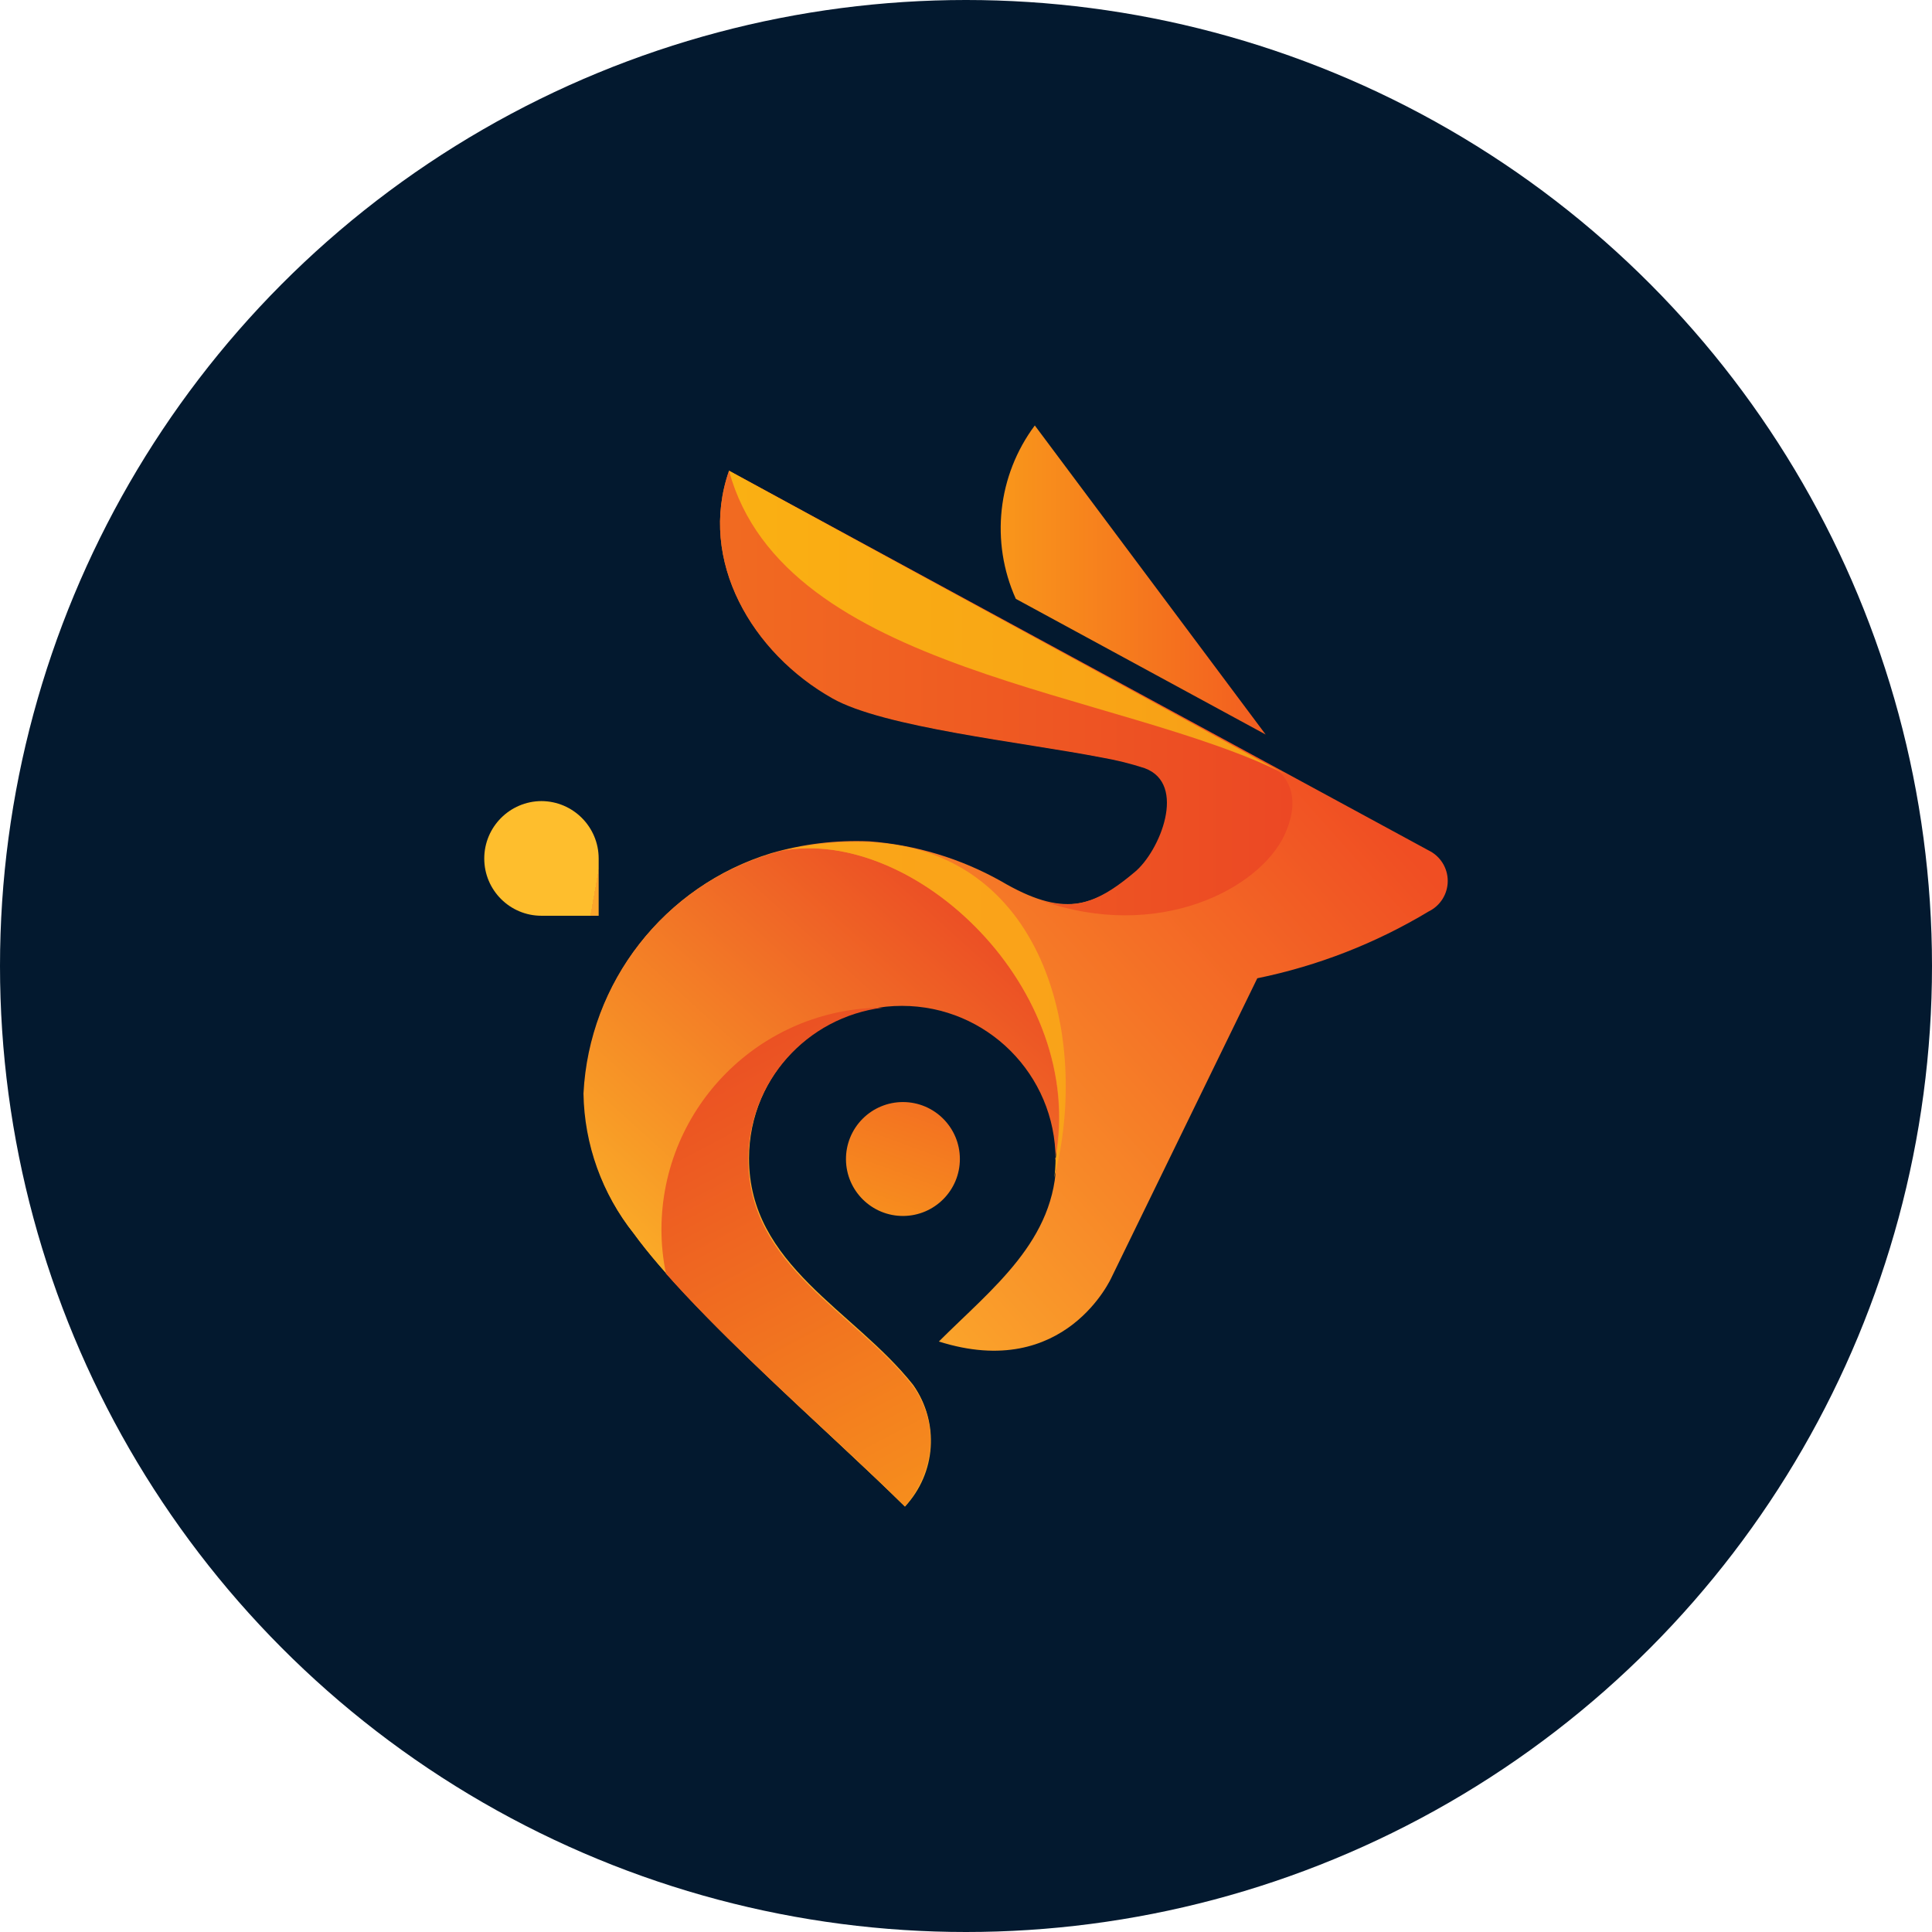 <?xml version="1.0" encoding="UTF-8" standalone="no"?><svg xmlns="http://www.w3.org/2000/svg" xmlns:xlink="http://www.w3.org/1999/xlink" viewBox="1684 38.71 1024 1024" width="1024pt" height="1024pt"><circle vector-effect="non-scaling-stroke" cx="2196" cy="550.71" r="512" fill="rgb(3,25,47)"/><clipPath id="_clipPath_6XDoRoc5bGvC1mXYs8xr8frciYT8Zd8w"><circle vector-effect="non-scaling-stroke" cx="2196" cy="550.71" r="512" fill="rgb(3,25,47)"/></clipPath><g clip-path="url(#_clipPath_6XDoRoc5bGvC1mXYs8xr8frciYT8Zd8w)"><g><g><linearGradient id="_lgradient_0" x1="-0.339" y1="0.5" x2="1.537" y2="0.5" gradientTransform="matrix(140.431,0,0,163.81,2214.389,264.21)" gradientUnits="userSpaceOnUse"><stop offset="0%" stop-opacity="1" style="stop-color:rgb(251,170,25)"/><stop offset="100%" stop-opacity="1" style="stop-color:rgb(239,62,35)"/></linearGradient><path d=" M 2222.404 356.11 L 2354.82 428.02 L 2232.466 264.21 C 2212.69 290.75 2208.839 325.919 2222.404 356.11 Z " fill-rule="evenodd" fill="url(#_lgradient_0)"/><linearGradient id="_lgradient_1" x1="0.329" y1="0.967" x2="0.671" y2="0.031" gradientTransform="matrix(60.372,0,0,60.372,2132.381,622.821)" gradientUnits="userSpaceOnUse"><stop offset="0%" stop-opacity="1" style="stop-color:rgb(247,141,30)"/><stop offset="100%" stop-opacity="1" style="stop-color:rgb(243,113,33)"/></linearGradient><path d=" M 2162.568 622.821 C 2179.204 622.822 2192.704 636.283 2192.753 652.919 C 2192.802 669.555 2179.381 683.095 2162.745 683.193 C 2146.11 683.291 2132.53 669.911 2132.382 653.276 C 2132.31 645.224 2135.459 637.476 2141.128 631.757 C 2146.797 626.038 2154.516 622.821 2162.568 622.821 L 2162.568 622.821 Z " fill-rule="evenodd" fill="url(#_lgradient_1)"/><linearGradient id="_lgradient_2" x1="-0.011" y1="0.752" x2="0.631" y2="0.064" gradientTransform="matrix(457.673,0,0,548.583,1993.66,288.225)" gradientUnits="userSpaceOnUse"><stop offset="0%" stop-opacity="1" style="stop-color:rgb(254,190,45)"/><stop offset="100%" stop-opacity="1" style="stop-color:rgb(240,78,35)"/></linearGradient><path d=" M 2070.4 288.225 L 2441.22 489.466 C 2447.407 492.475 2451.333 498.752 2451.333 505.632 C 2451.333 512.512 2447.407 518.789 2441.22 521.798 C 2413.174 538.675 2382.46 550.652 2350.393 557.217 L 2273.251 715.526 C 2273.251 715.526 2248.833 771.069 2181.619 749.737 C 2209.793 721.564 2243.87 696.073 2243.87 652.739 C 2243.87 607.764 2207.41 571.304 2162.434 571.304 C 2117.458 571.304 2080.999 607.764 2080.999 652.739 C 2080.999 709.355 2136.809 733.236 2167.8 772.545 C 2181.758 792.303 2179.909 819.15 2163.373 836.808 C 2124.869 798.706 2050.41 734.443 2019.821 692.317 C 2003.098 671.078 1993.896 644.889 1993.66 617.857 C 1996.67 558.933 2036.249 508.198 2092.671 490.941 C 2109.563 486.021 2127.146 483.891 2144.725 484.636 C 2169.236 486.493 2193.045 493.681 2214.488 505.699 C 2247.358 525.018 2263.323 519.92 2285.996 500.869 C 2299.412 489.868 2314.036 454.047 2291.362 445.729 C 2283.949 443.311 2276.372 441.428 2268.689 440.095 C 2226.563 431.911 2152.909 424.129 2125.808 408.701 C 2082.743 384.955 2053.764 335.986 2070.4 288.225 Z " fill-rule="evenodd" fill="url(#_lgradient_2)"/><linearGradient id="_lgradient_3" x1="0.881" y1="0.032" x2="0.307" y2="0.916" gradientTransform="matrix(252.043,0,0,348.894,1993.257,488.316)" gradientUnits="userSpaceOnUse"><stop offset="0%" stop-opacity="1" style="stop-color:rgb(234,68,37)"/><stop offset="100%" stop-opacity="1" style="stop-color:rgb(253,187,39)"/></linearGradient><path d=" M 2243.199 657.971 M 2243.199 653.142 C 2260.371 562.852 2168.74 476.72 2098.439 489.6 L 2103.135 488.527 Q 2097.5 489.734 2092.268 491.344 C 2035.847 508.601 1996.267 559.335 1993.257 618.26 C 1993.685 645.371 2003.125 671.567 2020.09 692.719 C 2050.678 734.845 2125.137 799.108 2163.641 837.21 C 2180.177 819.553 2182.027 792.705 2168.069 772.947 C 2136.407 733.772 2080.596 709.757 2080.596 653.276 C 2080.596 608.3 2117.056 571.84 2162.032 571.84 C 2207.007 571.84 2243.467 608.3 2243.467 653.276 L 2243.199 653.142 Z " fill-rule="evenodd" fill="url(#_lgradient_3)"/><linearGradient id="_lgradient_4" x1="-0.401" y1="0.5" x2="1.447" y2="0.5" gradientTransform="matrix(303.401,0,0,235.636,2065.632,288.225)" gradientUnits="userSpaceOnUse"><stop offset="0%" stop-opacity="1" style="stop-color:rgb(244,121,32)"/><stop offset="100%" stop-opacity="1" style="stop-color:rgb(233,56,37)"/></linearGradient><path d=" M 2070.4 288.225 L 2352.137 441.704 L 2352.137 441.704 L 2360.187 446.132 C 2366.895 451.364 2373.603 461.829 2364.882 481.148 C 2351.466 509.992 2297.802 537.898 2235.954 516.029 C 2255.273 521.664 2268.421 515.225 2285.325 501.003 C 2298.741 490.002 2313.365 454.181 2290.692 445.863 C 2283.279 443.445 2275.701 441.562 2268.018 440.229 C 2225.892 432.045 2152.238 424.264 2125.137 408.835 C 2082.743 384.955 2053.764 335.986 2070.4 288.225 Z " fill-rule="evenodd" fill="url(#_lgradient_4)"/><linearGradient id="_lgradient_5" x1="-1.432" y1="0.499" x2="2.434" y2="0.499" gradientTransform="matrix(295.153,0,0,160.993,2070.4,288.225)" gradientUnits="userSpaceOnUse"><stop offset="0%" stop-opacity="1" style="stop-color:rgb(253,202,11)"/><stop offset="100%" stop-opacity="1" style="stop-color:rgb(245,132,31)"/></linearGradient><path d=" M 2070.4 288.225 C 2099.513 395.553 2276.739 404.408 2365.553 449.217 L 2070.4 288.225 Z " fill-rule="evenodd" fill="url(#_lgradient_5)"/><linearGradient id="_lgradient_6" x1="0.145" y1="-0.25" x2="0.634" y2="1.455" gradientTransform="matrix(142.576,0,0,264.431,2034.579,572.779)" gradientUnits="userSpaceOnUse"><stop offset="0%" stop-opacity="1" style="stop-color:rgb(231,60,37)"/><stop offset="100%" stop-opacity="1" style="stop-color:rgb(250,162,27)"/></linearGradient><path d=" M 2167.398 772.947 C 2136.407 733.772 2080.596 709.757 2080.596 653.276 C 2080.755 612.311 2111.318 577.841 2151.97 572.779 C 2087.228 573 2034.8 625.429 2034.579 690.17 C 2034.564 698.103 2035.374 706.016 2036.994 713.782 C 2062.619 742.761 2099.647 776.972 2130.906 805.951 C 2143.115 817.354 2154.384 828.087 2163.641 837.21 C 2171.345 828.285 2176.039 817.159 2177.058 805.414 L 2177.058 805.414 C 2177.791 793.788 2174.367 782.281 2167.398 772.947 Z " fill-rule="evenodd" fill="url(#_lgradient_6)"/><linearGradient id="_lgradient_7" x1="-5.63" y1="0.5" x2="5.629" y2="0.5" gradientTransform="matrix(150.438,0,0,177.89,2098.439,484.911)" gradientUnits="userSpaceOnUse"><stop offset="0%" stop-opacity="1" style="stop-color:rgb(253,186,18)"/><stop offset="100%" stop-opacity="1" style="stop-color:rgb(247,146,30)"/></linearGradient><path d=" M 2242.796 662.801 C 2243.22 659.598 2243.444 656.372 2243.467 653.142 C 2260.371 562.852 2168.74 476.72 2098.439 489.6 C 2113.45 485.972 2128.891 484.437 2144.322 485.038 C 2236.491 488.795 2262.25 587.269 2242.796 662.801 Z " fill-rule="evenodd" fill="url(#_lgradient_7)"/><linearGradient id="_lgradient_8" x1="0" y1="0.5" x2="0.985" y2="0.675" gradientTransform="matrix(60.641,0,0,60.775,1940.667,463.304)" gradientUnits="userSpaceOnUse"><stop offset="100%" stop-opacity="1" style="stop-color:rgb(254,190,45)"/><stop offset="100%" stop-opacity="1" style="stop-color:rgb(251,166,43)"/></linearGradient><path d=" M 1970.987 463.304 L 1970.987 463.304 C 1987.754 463.378 2001.307 476.992 2001.307 493.759 L 2001.307 524.079 L 1970.987 524.079 C 1954.241 524.079 1940.667 510.504 1940.667 493.759 L 1940.667 493.759 C 1940.666 476.992 1954.22 463.378 1970.987 463.304 L 1970.987 463.304 Z " fill-rule="evenodd" fill="url(#_lgradient_8)"/></g></g></g></svg>
